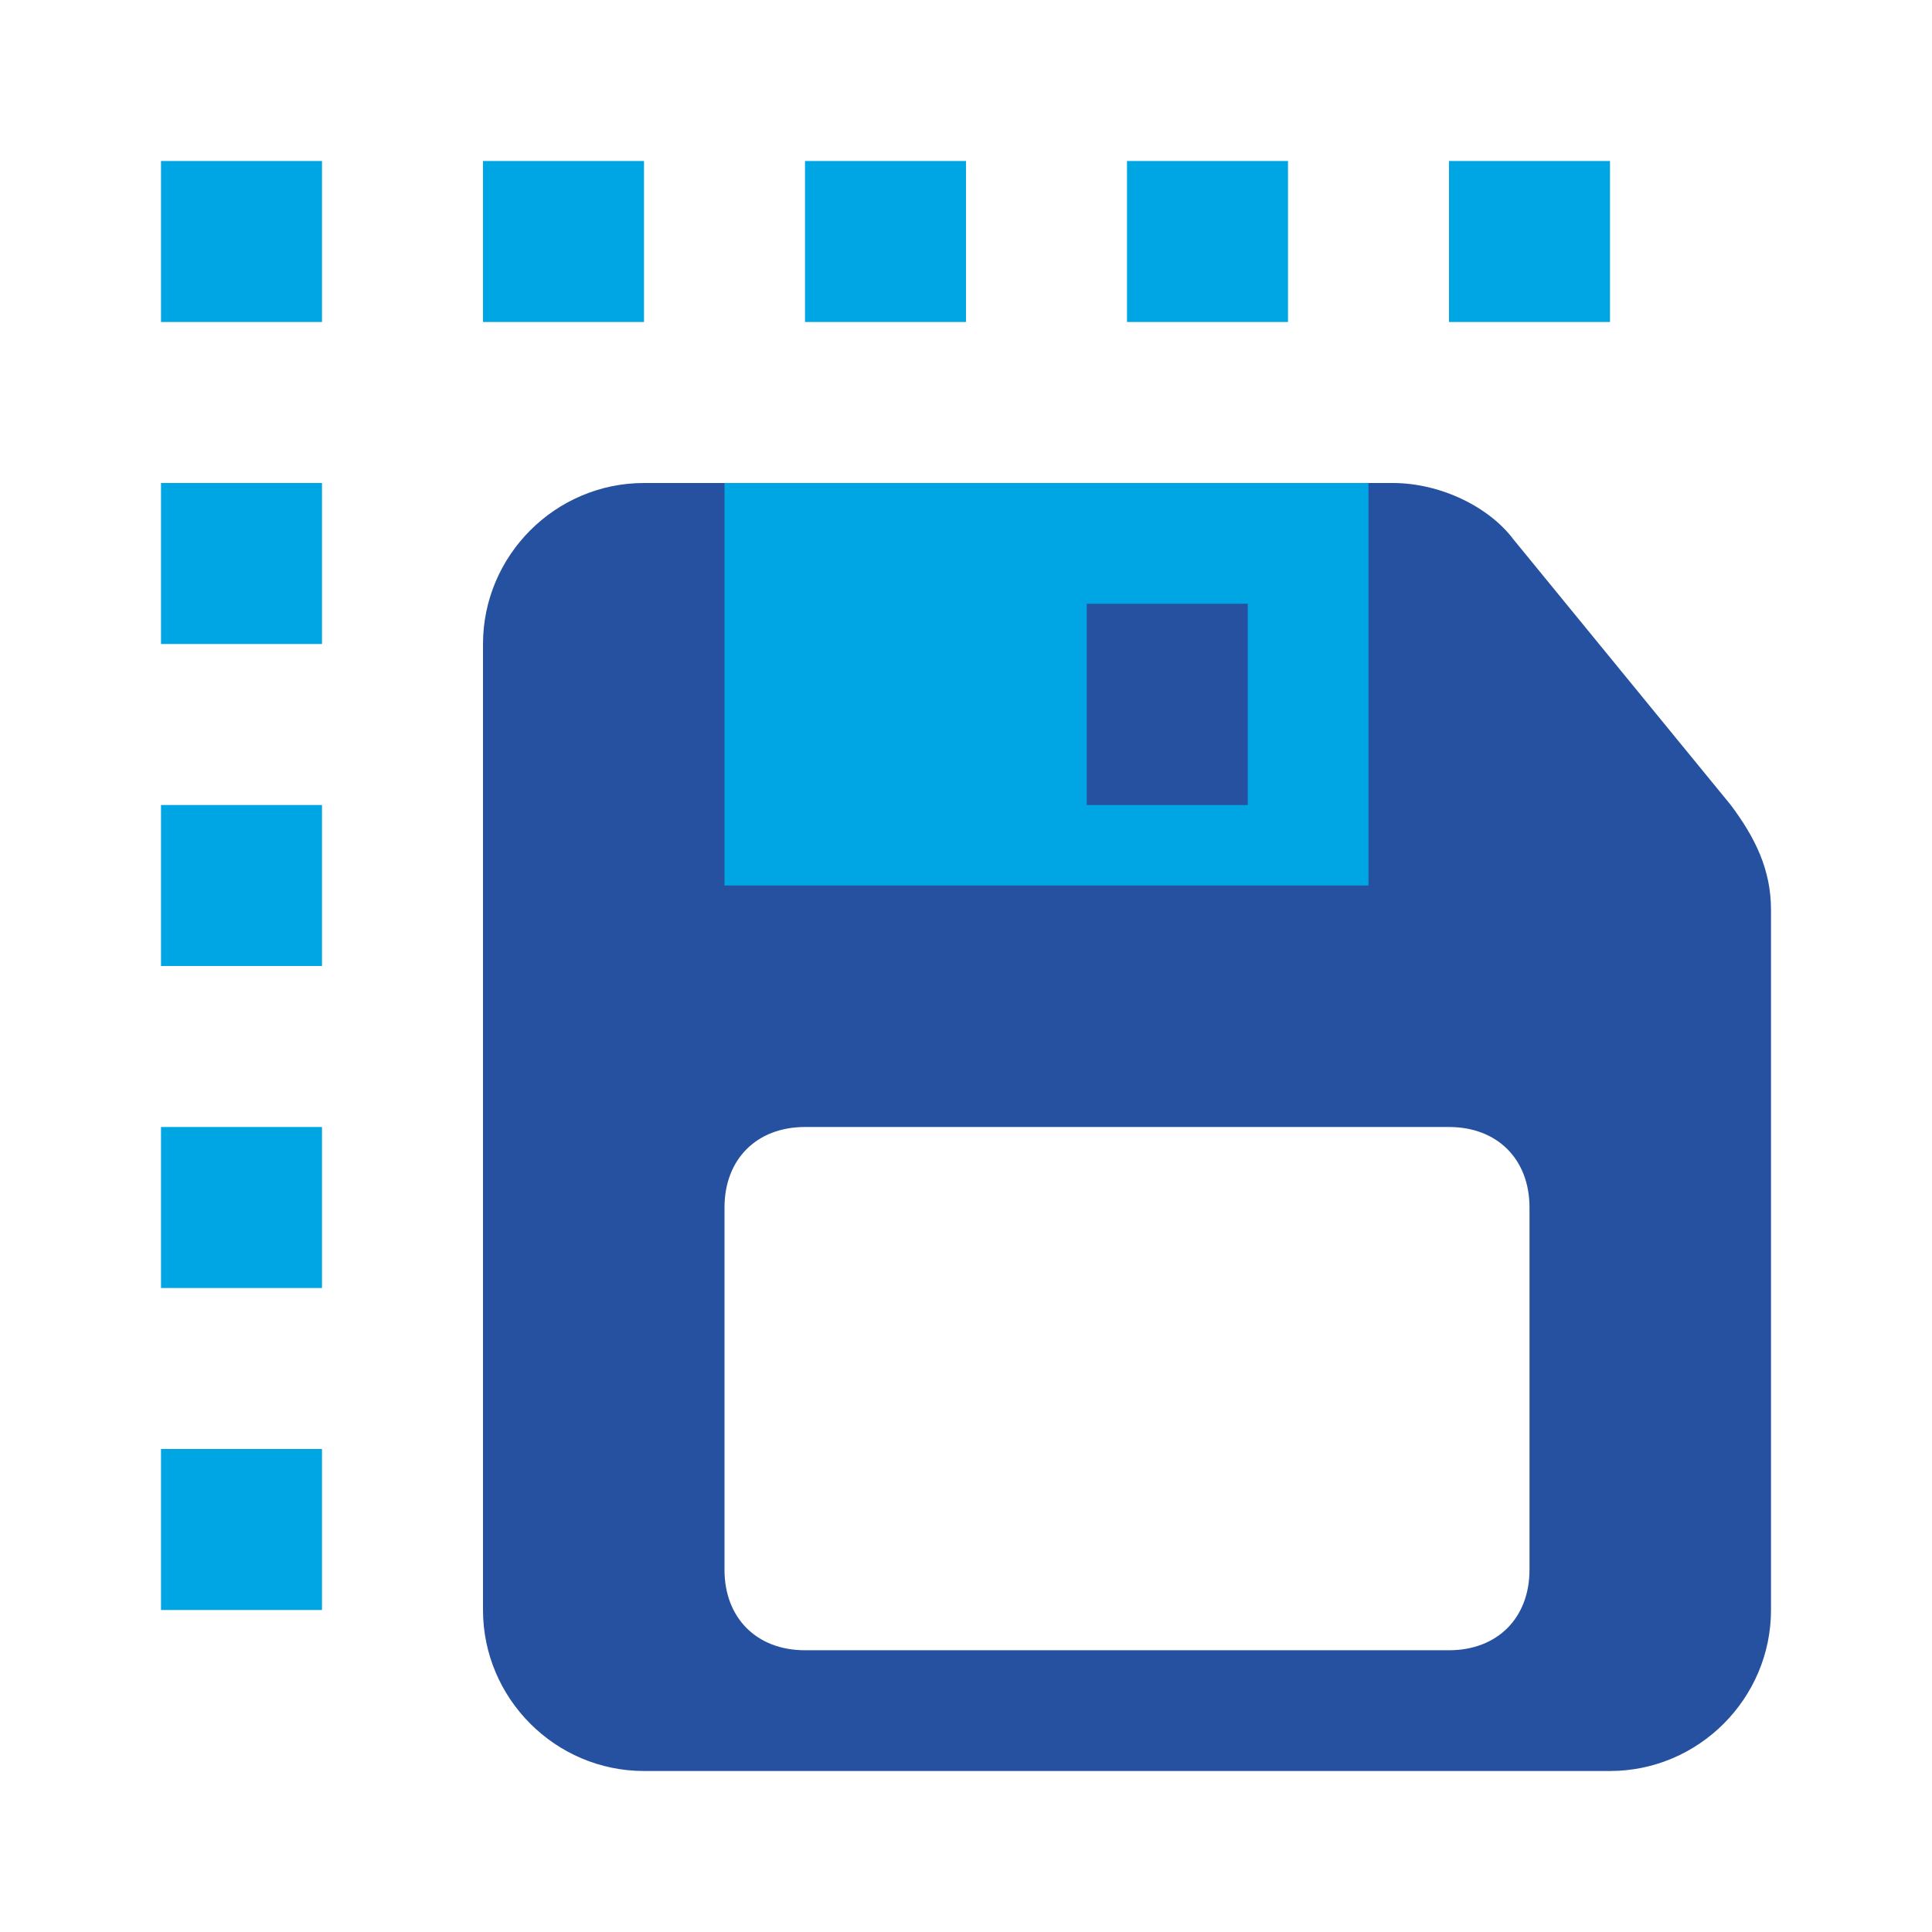 <!-- Generator: Adobe Illustrator 25.0.1, SVG Export PlugIn . SVG Version: 6.00 Build 0)  --><svg version="1.1" id="Layer_1" xmlns="http://www.w3.org/2000/svg" xmlns:xlink="http://www.w3.org/1999/xlink" x="0px" y="0px" viewBox="0 0 24 24" style="enable-background:new 0 0 24 24;" xml:space="preserve">
<style type="text/css">
	.st0{fill-rule:evenodd;clip-rule:evenodd;fill:#2651A1;}
	.st1{fill-rule:evenodd;clip-rule:evenodd;fill:#00A5E4;}
</style>
<path class="st0" d="M8,6C6.9,6,6,6.9,6,8v12c0,1.1,0.9,2,2,2h12c1.1,0,2-0.9,2-2v-8.7c0-0.5-0.2-0.9-0.5-1.3l-2.7-3.3
	C18.5,6.3,17.9,6,17.3,6H8z M10,14c-0.6,0-1,0.4-1,1v4.5c0,0.6,0.4,1,1,1h8c0.6,0,1-0.4,1-1V15c0-0.6-0.4-1-1-1H10z" style="fill-rule: evenodd;clip-rule: evenodd;fill: #2651A1;"></path>
<path class="st1" d="M2,2h2v2H2V2z M6,2h2v2H6V2z M12,2h-2v2h2V2z M14,2h2v2h-2V2z M20,2h-2v2h2V2z M2,6h2v2H2V6z M4,10H2v2h2V10z
	 M2,14h2v2H2V14z M4,18H2v2h2V18z" style="fill-rule: evenodd;clip-rule: evenodd;fill: #00A5E4;"></path>
<path class="st1" d="M17,6H9v5h8V6z M15.5,7.5h-2V10h2V7.5z" style="fill-rule: evenodd;clip-rule: evenodd;fill: #00A5E4;"></path>
</svg>